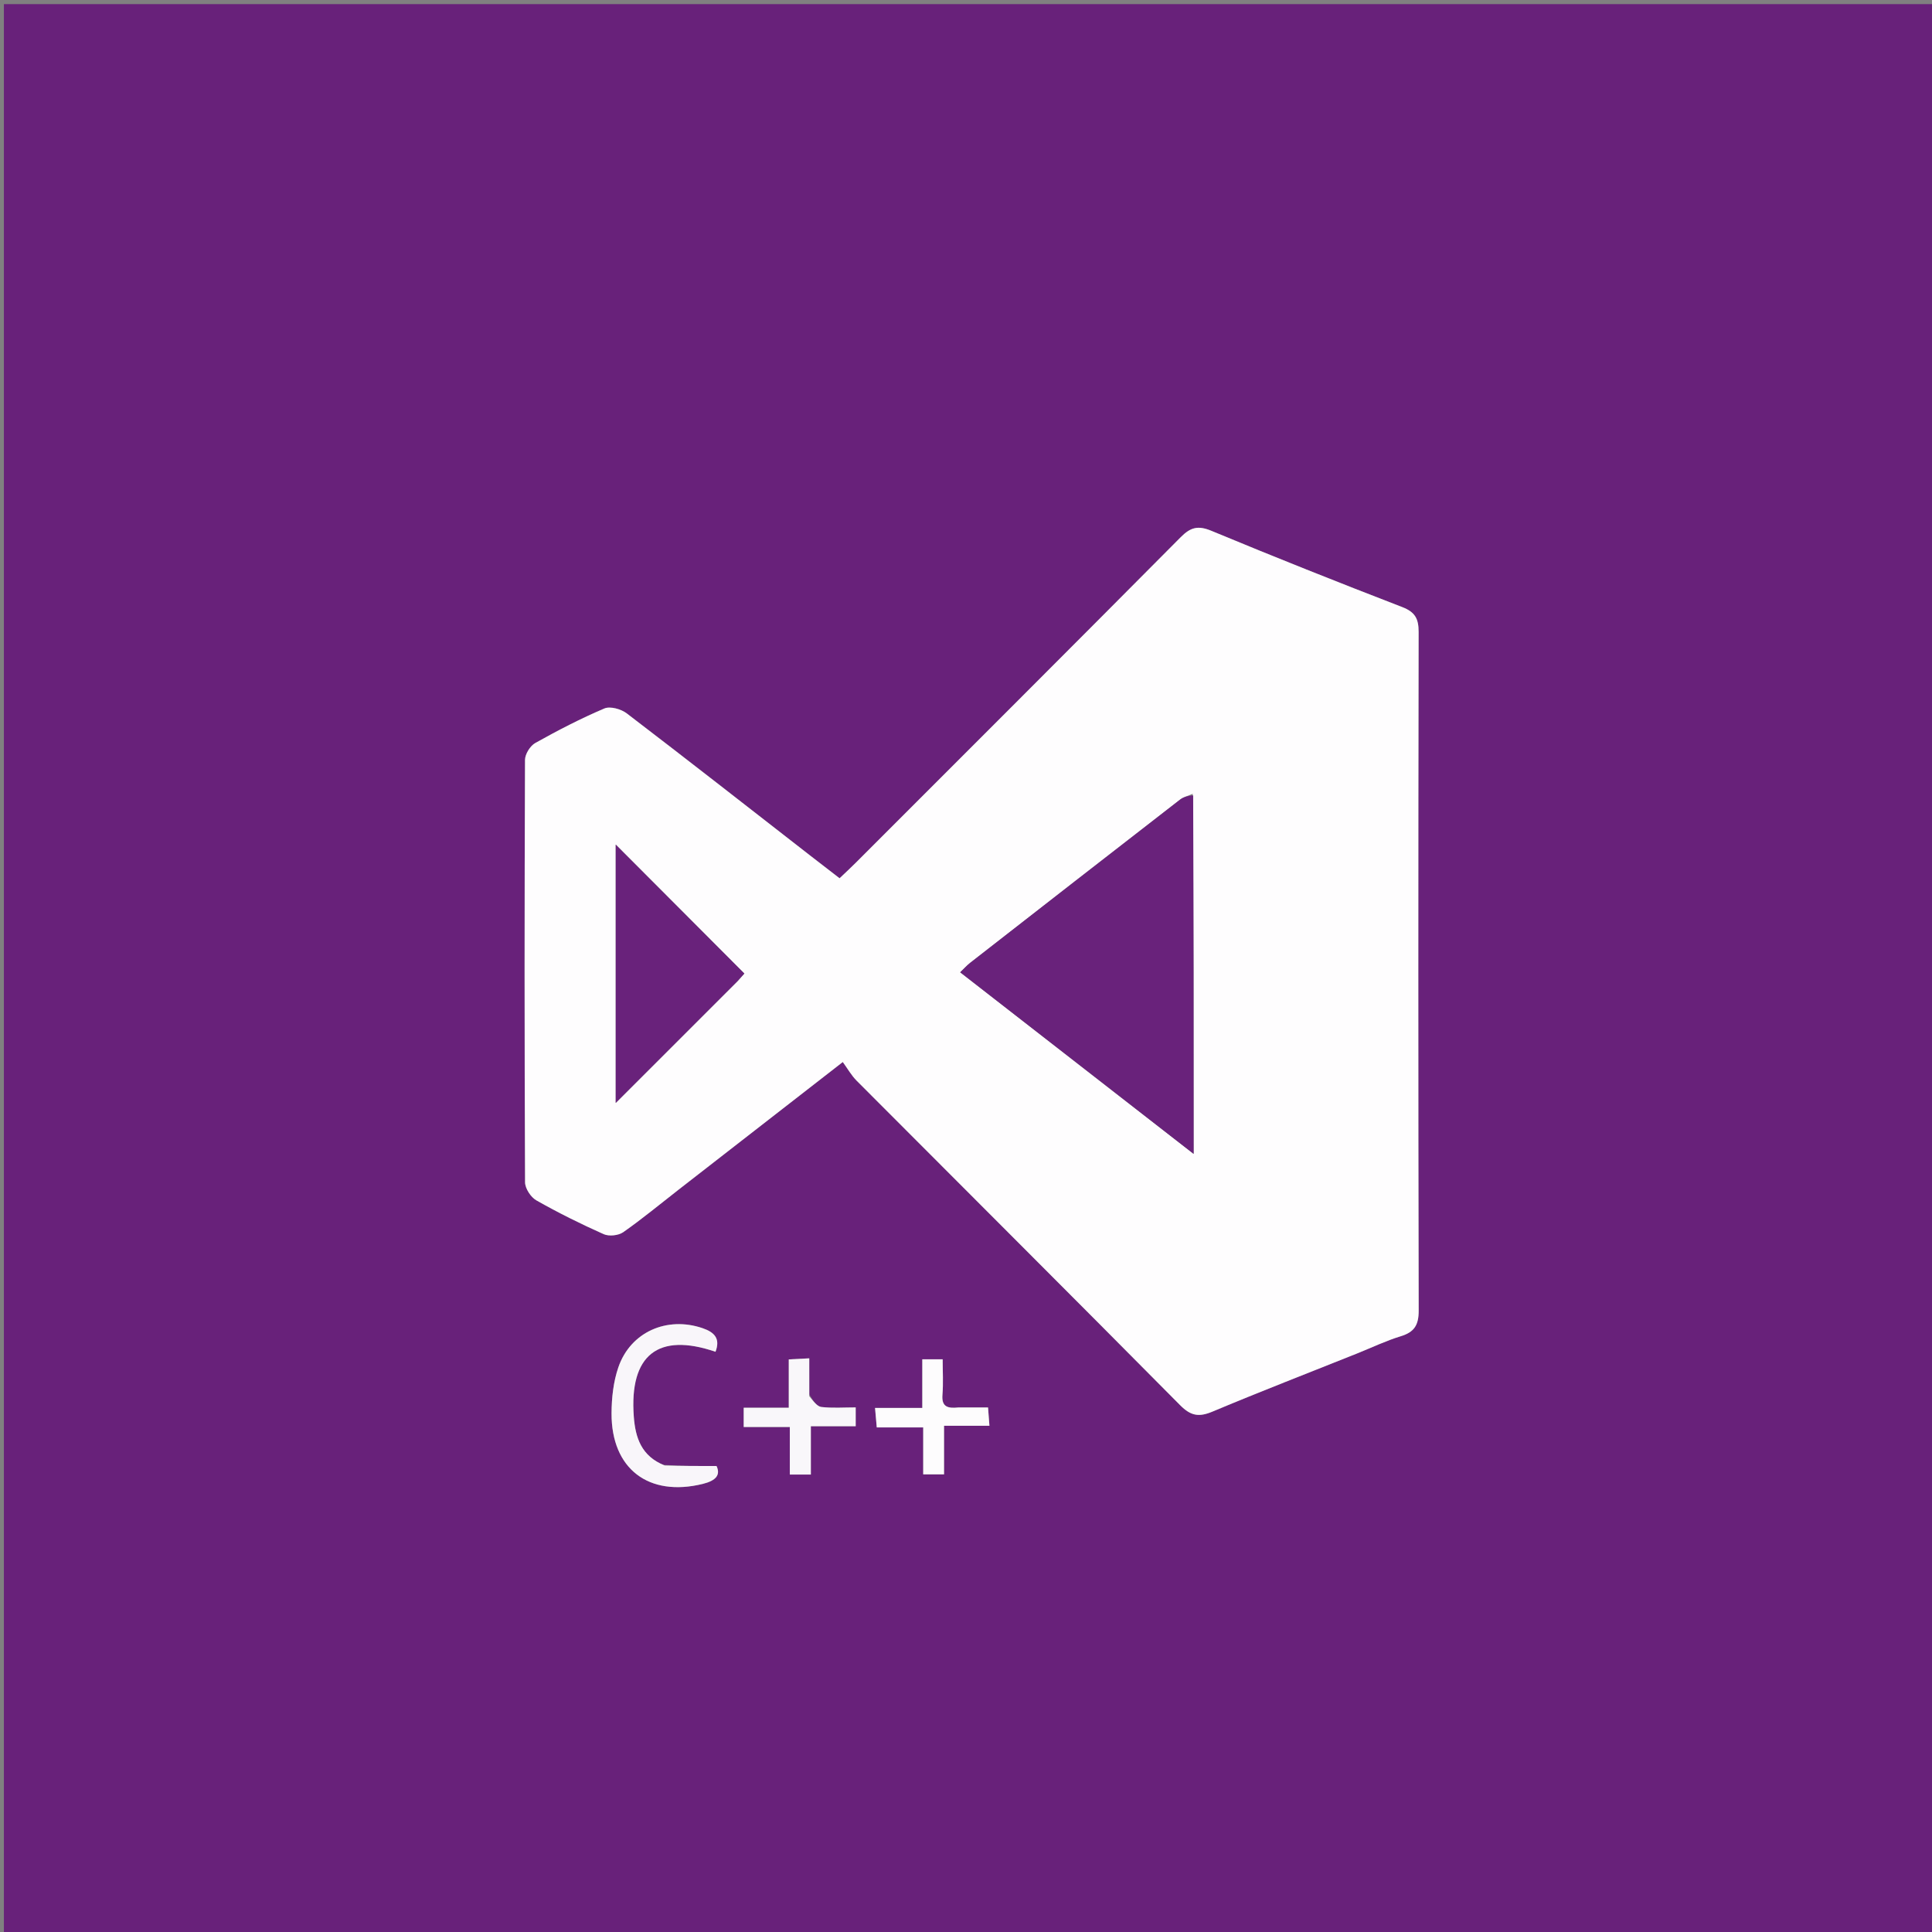 <svg version="1.1" id="Layer_1" xmlns="http://www.w3.org/2000/svg" xmlns:xlink="http://www.w3.org/1999/xlink" x="0px" y="0px"
	 width="100%" viewBox="0 0 512 512" enable-background="new 0 0 512 512" xml:space="preserve">
<rect x="0" y="0" width="512" height="512" fill="#808080" stroke="none"/>
<path fill="#68217A" opacity="1" stroke="none" 
	d="
M282,513 
	C188.023,513 94.546,513 1.034,513 
	C1.034,342.398 1.034,171.796 1.034,1.097 
	C171.561,1.097 342.121,1.097 512.841,1.097 
	C512.841,171.667 512.841,342.333 512.841,513 
	C436.129,513 359.314,513 282,513 
M360.041,358.507 
	C363.75,357.022 367.382,355.285 371.189,354.124 
	C374.767,353.035 375.972,351.196 375.964,347.353 
	C375.831,287.385 375.841,227.417 375.947,167.45 
	C375.953,163.938 374.997,162.192 371.594,160.879 
	C354.667,154.348 337.802,147.644 321.049,140.681 
	C317.525,139.216 315.544,139.701 312.924,142.34 
	C284.291,171.186 255.524,199.9 226.787,228.643 
	C225.415,230.016 223.983,231.33 222.496,232.75 
	C219.66,230.56 217.155,228.639 214.664,226.701 
	C198.494,214.122 182.369,201.485 166.089,189.051 
	C164.592,187.907 161.712,187.099 160.163,187.757 
	C153.895,190.423 147.813,193.574 141.862,196.903 
	C140.505,197.662 139.144,199.842 139.138,201.373 
	C138.987,238.686 138.982,276 139.15,313.312 
	C139.157,314.954 140.668,317.269 142.141,318.103 
	C147.926,321.383 153.906,324.355 159.982,327.063 
	C161.392,327.691 163.892,327.431 165.162,326.541 
	C170.204,323.011 174.954,319.065 179.819,315.282 
	C194,304.255 208.184,293.232 223.347,281.444 
	C224.621,283.183 225.621,284.99 227.023,286.396 
	C255.599,315.064 284.272,343.636 312.756,372.396 
	C315.594,375.261 317.751,375.588 321.337,374.082 
	C333.921,368.799 346.658,363.882 360.041,358.507 
M175.775,388.203 
	C169.964,385.898 168.378,380.992 167.963,375.411 
	C166.747,359.083 174.383,353.028 189.616,358.231 
	C190.937,354.764 189.387,353.063 186.149,351.966 
	C176.753,348.781 167.103,352.966 163.872,362.343 
	C162.552,366.172 162.084,370.46 162.068,374.542 
	C162.008,389.288 171.932,396.761 186.229,393.252 
	C189.774,392.381 190.994,390.854 189.89,388.513 
	C185.014,388.513 180.763,388.513 175.775,388.203 
M214.463,369.518 
	C214.463,366.429 214.463,363.339 214.463,359.973 
	C212.379,360.082 210.962,360.155 209.032,360.255 
	C209.032,364.588 209.032,368.648 209.032,373.066 
	C204.747,373.066 200.989,373.066 197.09,373.066 
	C197.09,374.847 197.09,376.234 197.09,378.17 
	C201.22,378.17 205.108,378.17 209.312,378.17 
	C209.312,382.666 209.312,386.611 209.312,390.777 
	C211.217,390.777 212.787,390.777 214.883,390.777 
	C214.883,386.498 214.883,382.433 214.883,377.971 
	C219.146,377.971 222.901,377.971 226.769,377.971 
	C226.769,376.152 226.769,374.761 226.769,372.98 
	C223.577,372.98 220.593,373.209 217.677,372.866 
	C216.532,372.731 215.538,371.317 214.463,369.518 
M253.598,372.993 
	C251.065,373.311 249.503,372.769 249.759,369.636 
	C250.012,366.539 249.814,363.405 249.814,360.229 
	C247.821,360.229 246.377,360.229 244.419,360.229 
	C244.419,364.518 244.419,368.589 244.419,373.119 
	C240.002,373.119 236.085,373.119 231.894,373.119 
	C232.063,375.021 232.186,376.415 232.352,378.278 
	C236.565,378.278 240.449,378.278 244.661,378.278 
	C244.661,382.739 244.661,386.697 244.661,390.721 
	C246.58,390.721 248.146,390.721 250.179,390.721 
	C250.179,386.378 250.179,382.305 250.179,377.843 
	C254.406,377.843 258.163,377.843 262.209,377.843 
	C262.069,376.014 261.964,374.624 261.84,372.994 
	C259.167,372.994 256.859,372.994 253.598,372.993 
z"/>
<path fill="#FEFDFE" opacity="1" stroke="none" 
	d="
M359.689,358.666 
	C346.658,363.882 333.921,368.799 321.337,374.082 
	C317.751,375.588 315.594,375.261 312.756,372.396 
	C284.272,343.636 255.599,315.064 227.023,286.396 
	C225.621,284.99 224.621,283.183 223.347,281.444 
	C208.184,293.232 194,304.255 179.819,315.282 
	C174.954,319.065 170.204,323.011 165.162,326.541 
	C163.892,327.431 161.392,327.691 159.982,327.063 
	C153.906,324.355 147.926,321.383 142.141,318.103 
	C140.668,317.269 139.157,314.954 139.15,313.312 
	C138.982,276 138.987,238.686 139.138,201.373 
	C139.144,199.842 140.505,197.662 141.862,196.903 
	C147.813,193.574 153.895,190.423 160.163,187.757 
	C161.712,187.099 164.592,187.907 166.089,189.051 
	C182.369,201.485 198.494,214.122 214.664,226.701 
	C217.155,228.639 219.66,230.56 222.496,232.75 
	C223.983,231.33 225.415,230.016 226.787,228.643 
	C255.524,199.9 284.291,171.186 312.924,142.34 
	C315.544,139.701 317.525,139.216 321.049,140.681 
	C337.802,147.644 354.667,154.348 371.594,160.879 
	C374.997,162.192 375.953,163.938 375.947,167.45 
	C375.841,227.417 375.831,287.385 375.964,347.353 
	C375.972,351.196 374.767,353.035 371.189,354.124 
	C367.382,355.285 363.75,357.022 359.689,358.666 
M316.078,210.368 
	C314.954,210.872 313.676,211.176 312.73,211.909 
	C294.165,226.292 275.635,240.722 257.111,255.159 
	C256.247,255.833 255.508,256.67 254.462,257.668 
	C275.006,273.649 295.277,289.417 316.321,305.786 
	C316.321,273.446 316.321,242.32 316.078,210.368 
M195.646,259.832 
	C196.301,259.086 196.956,258.34 197.258,257.996 
	C185.816,246.528 174.477,235.162 163.175,223.834 
	C163.175,246.145 163.175,268.779 163.175,292.281 
	C174.215,281.235 184.657,270.788 195.646,259.832 
z"/>
<path fill="#F9F6FA" opacity="1" stroke="none" 
	d="
M176.144,388.358 
	C180.763,388.513 185.014,388.513 189.89,388.513 
	C190.994,390.854 189.774,392.381 186.229,393.252 
	C171.932,396.761 162.008,389.288 162.068,374.542 
	C162.084,370.46 162.552,366.172 163.872,362.343 
	C167.103,352.966 176.753,348.781 186.149,351.966 
	C189.387,353.063 190.937,354.764 189.616,358.231 
	C174.383,353.028 166.747,359.083 167.963,375.411 
	C168.378,380.992 169.964,385.898 176.144,388.358 
z"/>
<path fill="#F9F7FA" opacity="1" stroke="none" 
	d="
M214.469,370.002 
	C215.538,371.317 216.532,372.731 217.677,372.866 
	C220.593,373.209 223.577,372.98 226.769,372.98 
	C226.769,374.761 226.769,376.152 226.769,377.971 
	C222.901,377.971 219.146,377.971 214.883,377.971 
	C214.883,382.433 214.883,386.498 214.883,390.777 
	C212.787,390.777 211.217,390.777 209.312,390.777 
	C209.312,386.611 209.312,382.666 209.312,378.17 
	C205.108,378.17 201.22,378.17 197.09,378.17 
	C197.09,376.234 197.09,374.847 197.09,373.066 
	C200.989,373.066 204.747,373.066 209.032,373.066 
	C209.032,368.648 209.032,364.588 209.032,360.255 
	C210.962,360.155 212.379,360.082 214.463,359.973 
	C214.463,363.339 214.463,366.429 214.469,370.002 
z"/>
<path fill="#FDFCFD" opacity="1" stroke="none" 
	d="
M254.074,372.994 
	C256.859,372.994 259.167,372.994 261.84,372.994 
	C261.964,374.624 262.069,376.014 262.209,377.843 
	C258.163,377.843 254.406,377.843 250.179,377.843 
	C250.179,382.305 250.179,386.378 250.179,390.721 
	C248.146,390.721 246.58,390.721 244.661,390.721 
	C244.661,386.697 244.661,382.739 244.661,378.278 
	C240.449,378.278 236.565,378.278 232.352,378.278 
	C232.186,376.415 232.063,375.021 231.894,373.119 
	C236.085,373.119 240.002,373.119 244.419,373.119 
	C244.419,368.589 244.419,364.518 244.419,360.229 
	C246.377,360.229 247.821,360.229 249.814,360.229 
	C249.814,363.405 250.012,366.539 249.759,369.636 
	C249.503,372.769 251.065,373.311 254.074,372.994 
z"/>
<path fill="#69227B" opacity="1" stroke="none" 
	d="
M316.199,210.781 
	C316.321,242.32 316.321,273.446 316.321,305.786 
	C295.277,289.417 275.006,273.649 254.462,257.668 
	C255.508,256.67 256.247,255.833 257.111,255.159 
	C275.635,240.722 294.165,226.292 312.73,211.909 
	C313.676,211.176 314.954,210.872 316.199,210.781 
z"/>
<path fill="#69227B" opacity="1" stroke="none" 
	d="
M195.372,260.086 
	C184.657,270.788 174.215,281.235 163.175,292.281 
	C163.175,268.779 163.175,246.145 163.175,223.834 
	C174.477,235.162 185.816,246.528 197.258,257.996 
	C196.956,258.34 196.301,259.086 195.372,260.086 
z"/>
</svg>